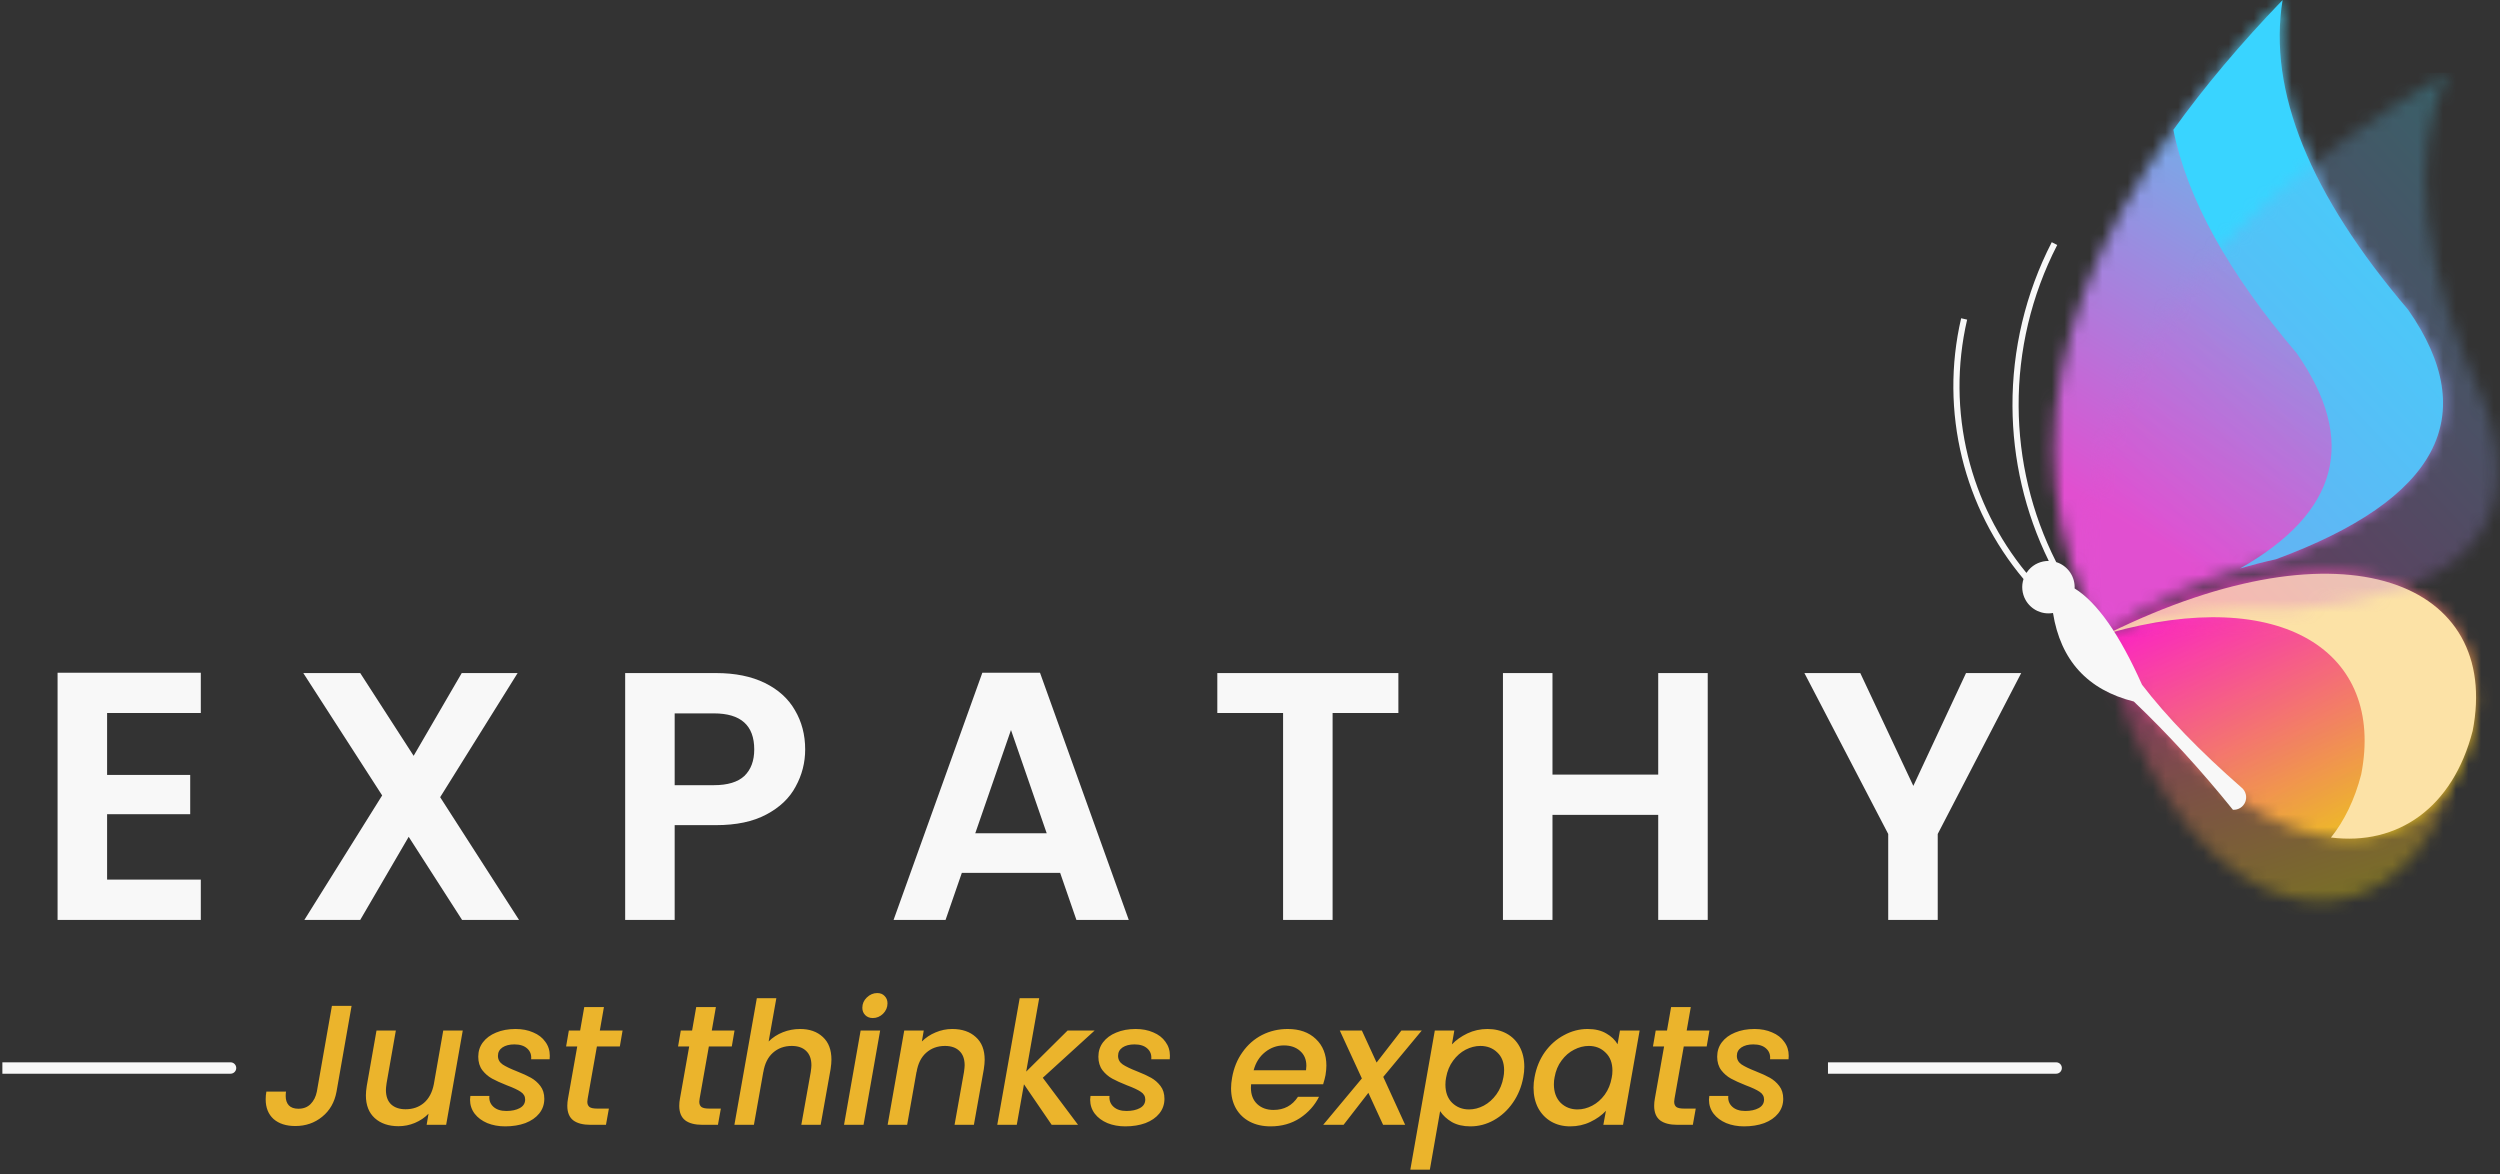 <svg width="198" height="93" viewBox="0 0 198 93" fill="none" xmlns="http://www.w3.org/2000/svg">
<rect x="0" y="0" width="198" height="93" fill="#333333" stroke="none"/>
<mask id="mask0_445_3421" style="mask-type:luminance" maskUnits="userSpaceOnUse" x="162" y="0" width="32" height="51">
<path d="M180.252 44.295C175.038 45.441 170.416 47.496 166.392 50.461C158.448 35.036 163.246 18.217 180.782 0C179.613 7.204 182.927 15.381 190.729 24.533C196.6 32.961 193.107 39.549 180.252 44.295Z" fill="white"/>
</mask>
<g mask="url(#mask0_445_3421)">
<path d="M196.598 0.003H158.452V50.464H196.598V0.003Z" fill="url(#paint0_linear_445_3421)"/>
</g>
<mask id="mask1_445_3421" style="mask-type:luminance" maskUnits="userSpaceOnUse" x="166" y="45" width="31" height="22">
<path d="M195.835 57.887C192.582 70.502 177.331 70.015 166.396 50.461C185.539 40.801 198.138 46.062 195.835 57.887Z" fill="white"/>
</mask>
<g mask="url(#mask1_445_3421)">
<path d="M198.138 40.801H166.396V70.499H198.138V40.801Z" fill="url(#paint1_linear_445_3421)"/>
</g>
<mask id="mask2_445_3421" style="mask-type:luminance" maskUnits="userSpaceOnUse" x="166" y="49" width="29" height="23">
<path d="M192.853 65.368C186.397 76.682 171.811 72.202 166.403 50.461C187.412 46.179 198.184 54.565 192.853 65.368Z" fill="white"/>
</mask>
<g mask="url(#mask2_445_3421)">
<path opacity="0.38" d="M198.184 46.179H166.4V76.684H198.184V46.179Z" fill="url(#paint2_linear_445_3421)"/>
</g>
<path fill-rule="evenodd" clip-rule="evenodd" d="M180.252 44.295C193.107 39.549 196.598 32.961 190.729 24.536C182.927 15.383 179.613 7.204 180.782 0.002C177.434 3.48 174.551 6.906 172.132 10.28C173.213 15.707 176.471 21.606 181.903 27.98C186.729 34.907 185.228 40.589 177.4 45.029C178.332 44.753 179.281 44.507 180.252 44.295Z" fill="#39D4FF"/>
<path fill-rule="evenodd" clip-rule="evenodd" d="M195.834 57.887C198.111 46.194 185.817 40.92 167.031 50.143C180.689 46.303 188.904 51.589 187.008 61.331C186.49 63.337 185.67 65.011 184.612 66.331C189.921 66.996 194.269 63.961 195.834 57.887Z" fill="#FCE2A6"/>
<mask id="mask3_445_3421" style="mask-type:luminance" maskUnits="userSpaceOnUse" x="165" y="5" width="33" height="46">
<path d="M181.4 48.28C176.07 47.98 171.068 48.714 166.395 50.487C162.896 33.494 172.044 18.587 193.834 5.765C190.768 12.387 191.759 21.156 196.81 32.071C200.194 41.764 195.058 47.17 181.4 48.28Z" fill="white"/>
</mask>
<g mask="url(#mask3_445_3421)">
<path opacity="0.28" d="M200.194 5.765H162.896V50.489H200.194V5.765Z" fill="url(#paint3_linear_445_3421)"/>
</g>
<path d="M162.853 44.52C160.886 40.636 159.895 36.402 159.875 32.166C159.854 27.791 160.873 23.41 162.931 19.404L162.499 19.182C160.405 23.257 159.368 27.716 159.388 32.169C159.406 36.369 160.366 40.563 162.263 44.427C161.67 44.419 161.088 44.667 160.679 45.13C160.612 45.208 160.55 45.291 160.493 45.374C158.247 42.644 156.682 39.474 155.861 36.126C155.005 32.624 154.958 28.924 155.797 25.314L155.323 25.206C154.467 28.888 154.513 32.666 155.388 36.239C156.244 39.733 157.89 43.029 160.263 45.858C160.087 46.398 160.136 47.001 160.426 47.519C160.858 48.287 161.727 48.701 162.597 48.549C163.2 52.301 165.335 54.64 168.999 55.561C171.685 58.118 174.301 60.977 176.849 64.136C177.276 64.16 177.672 63.906 177.828 63.508C177.983 63.109 177.866 62.654 177.535 62.382C174.226 59.484 171.597 56.767 169.646 54.226C167.876 50.251 166.095 47.71 164.31 46.603C164.354 45.723 163.834 44.91 163.019 44.577C162.964 44.556 162.91 44.535 162.853 44.52Z" fill="#F8F8F8"/>
<path d="M8.482 56.472V61.374H15.064V64.483H8.482V69.665H15.904V72.858H4.56V53.279H15.904V56.472H8.482ZM36.597 72.858L32.368 66.275L28.53 72.858H24.105L30.267 62.998L24.021 53.307H28.53L32.76 59.861L36.569 53.307H40.995L34.861 63.138L41.107 72.858H36.597ZM63.77 59.357C63.77 60.403 63.518 61.383 63.014 62.298C62.528 63.213 61.753 63.951 60.689 64.511C59.643 65.071 58.317 65.351 56.711 65.351H53.434V72.858H49.513V53.307H56.711C58.224 53.307 59.512 53.568 60.577 54.091C61.641 54.614 62.435 55.333 62.958 56.248C63.499 57.163 63.77 58.199 63.77 59.357ZM56.543 62.186C57.626 62.186 58.429 61.943 58.952 61.458C59.475 60.953 59.736 60.253 59.736 59.357C59.736 57.452 58.672 56.5 56.543 56.5H53.434V62.186H56.543ZM83.964 69.132H76.177L74.888 72.858H70.771L77.802 53.279H82.367L89.398 72.858H85.252L83.964 69.132ZM82.899 65.995L80.07 57.816L77.241 65.995H82.899ZM110.752 53.307V56.472H105.542V72.858H101.62V56.472H96.411V53.307H110.752ZM135.252 53.307V72.858H131.331V64.539H122.956V72.858H119.034V53.307H122.956V61.346H131.331V53.307H135.252ZM160.079 53.307L153.468 66.051V72.858H149.547V66.051L142.909 53.307H147.334L151.536 62.242L155.709 53.307H160.079Z" fill="#F8F8F8"/>
<path d="M18.259 85.038C18.508 85.038 18.71 84.836 18.71 84.586C18.71 84.337 18.508 84.135 18.259 84.135V85.038ZM0.188 85.038H18.259V84.135H0.188V85.038Z" fill="#F8F8F8"/>
<path d="M27.845 79.667L26.653 86.457C26.499 87.297 26.12 87.961 25.514 88.449C24.918 88.937 24.209 89.181 23.386 89.181C22.663 89.181 22.09 88.996 21.665 88.626C21.249 88.246 21.042 87.726 21.042 87.067C21.042 86.85 21.06 86.647 21.096 86.457H22.654C22.636 86.538 22.627 86.656 22.627 86.809C22.627 87.117 22.709 87.361 22.871 87.541C23.043 87.722 23.296 87.812 23.63 87.812C24.028 87.812 24.349 87.69 24.593 87.446C24.846 87.193 25.013 86.864 25.094 86.457L26.287 79.667H27.845ZM36.65 81.618L35.335 89.086H33.79L33.939 88.205C33.641 88.513 33.28 88.757 32.855 88.937C32.44 89.109 32.01 89.195 31.567 89.195C30.782 89.195 30.154 88.982 29.684 88.558C29.214 88.133 28.979 87.532 28.979 86.755C28.979 86.547 29.002 86.299 29.047 86.01L29.819 81.618H31.351L30.619 85.779C30.583 86.032 30.565 86.213 30.565 86.321C30.565 86.818 30.7 87.198 30.971 87.46C31.251 87.722 31.635 87.853 32.123 87.853C32.693 87.853 33.176 87.686 33.573 87.352C33.971 87.008 34.233 86.516 34.359 85.874L35.105 81.618H36.65ZM40.006 89.208C39.491 89.208 39.021 89.122 38.596 88.951C38.172 88.77 37.837 88.522 37.593 88.205C37.349 87.88 37.227 87.51 37.227 87.094C37.227 87.022 37.236 86.922 37.254 86.796H38.759C38.723 87.139 38.827 87.424 39.071 87.65C39.315 87.876 39.658 87.989 40.101 87.989C40.534 87.989 40.891 87.912 41.171 87.758C41.451 87.604 41.592 87.379 41.592 87.08C41.592 86.827 41.474 86.624 41.239 86.471C41.013 86.317 40.647 86.145 40.141 85.956C39.662 85.766 39.274 85.59 38.976 85.427C38.678 85.264 38.42 85.043 38.203 84.763C37.986 84.474 37.878 84.117 37.878 83.692C37.878 83.258 38 82.879 38.244 82.554C38.497 82.219 38.845 81.962 39.287 81.781C39.739 81.591 40.254 81.496 40.833 81.496C41.357 81.496 41.822 81.587 42.228 81.767C42.644 81.939 42.965 82.188 43.191 82.513C43.426 82.829 43.543 83.195 43.543 83.611C43.543 83.737 43.539 83.832 43.53 83.895H42.066C42.102 83.543 41.998 83.258 41.754 83.041C41.519 82.825 41.18 82.716 40.738 82.716C40.349 82.716 40.033 82.797 39.789 82.96C39.554 83.123 39.437 83.344 39.437 83.624C39.437 83.904 39.559 84.13 39.802 84.302C40.046 84.465 40.421 84.645 40.927 84.844C41.388 85.025 41.763 85.197 42.052 85.359C42.341 85.522 42.59 85.739 42.798 86.01C43.005 86.281 43.109 86.62 43.109 87.026C43.109 87.469 42.974 87.857 42.703 88.192C42.441 88.517 42.075 88.77 41.605 88.951C41.135 89.122 40.602 89.208 40.006 89.208ZM46.543 87.013C46.525 87.139 46.516 87.22 46.516 87.257C46.516 87.446 46.575 87.586 46.692 87.677C46.81 87.758 47.004 87.799 47.275 87.799H48.224L47.993 89.086H46.774C46.177 89.086 45.721 88.969 45.405 88.734C45.089 88.49 44.931 88.106 44.931 87.582C44.931 87.383 44.949 87.193 44.985 87.013L45.717 82.879H44.836L45.052 81.618H45.947L46.272 79.762H47.831L47.506 81.618H49.308L49.091 82.879H47.275L46.543 87.013ZM55.41 87.013C55.392 87.139 55.383 87.22 55.383 87.257C55.383 87.446 55.442 87.586 55.559 87.677C55.677 87.758 55.871 87.799 56.142 87.799H57.091L56.861 89.086H55.641C55.044 89.086 54.588 88.969 54.272 88.734C53.956 88.49 53.797 88.106 53.797 87.582C53.797 87.383 53.816 87.193 53.852 87.013L54.584 82.879H53.703L53.919 81.618H54.814L55.139 79.762H56.698L56.373 81.618H58.175L57.958 82.879H56.142L55.41 87.013ZM63.37 81.496C64.12 81.496 64.72 81.709 65.172 82.133C65.624 82.549 65.85 83.145 65.85 83.922C65.85 84.13 65.827 84.383 65.782 84.681L64.996 89.086H63.464L64.21 84.912C64.246 84.659 64.264 84.478 64.264 84.37C64.264 83.873 64.124 83.493 63.844 83.231C63.573 82.969 63.193 82.838 62.705 82.838C62.118 82.838 61.621 83.019 61.215 83.38C60.817 83.733 60.564 84.243 60.456 84.912V84.885L59.71 89.086H58.165L59.941 79.057H61.486L60.876 82.486C61.192 82.17 61.567 81.926 62.001 81.754C62.434 81.582 62.891 81.496 63.37 81.496ZM69.124 80.629C68.88 80.629 68.681 80.552 68.528 80.399C68.374 80.245 68.297 80.051 68.297 79.816C68.297 79.5 68.415 79.228 68.65 79.003C68.894 78.768 69.169 78.65 69.477 78.65C69.721 78.65 69.915 78.727 70.059 78.881C70.213 79.034 70.29 79.228 70.29 79.463C70.29 79.78 70.172 80.055 69.937 80.29C69.702 80.516 69.431 80.629 69.124 80.629ZM69.707 81.618L68.392 89.086H66.847L68.162 81.618H69.707ZM75.411 81.496C76.197 81.496 76.82 81.709 77.281 82.133C77.751 82.549 77.986 83.15 77.986 83.936C77.986 84.135 77.963 84.383 77.918 84.681L77.132 89.086H75.601L76.346 84.912C76.382 84.659 76.4 84.478 76.4 84.37C76.4 83.873 76.26 83.493 75.98 83.231C75.709 82.969 75.329 82.838 74.842 82.838C74.254 82.838 73.757 83.019 73.351 83.38C72.953 83.733 72.7 84.243 72.592 84.912V84.871L71.846 89.086H70.301L71.616 81.618H73.161L73.012 82.486C73.319 82.179 73.681 81.939 74.096 81.767C74.521 81.587 74.959 81.496 75.411 81.496ZM82.589 85.359L85.381 89.086H83.293L81.098 85.874L80.528 89.086H78.983L80.759 79.057H82.304L81.274 84.871L84.554 81.618H86.695L82.589 85.359ZM89.12 89.208C88.605 89.208 88.135 89.122 87.71 88.951C87.286 88.77 86.951 88.522 86.707 88.205C86.463 87.88 86.341 87.51 86.341 87.094C86.341 87.022 86.35 86.922 86.368 86.796H87.873C87.837 87.139 87.941 87.424 88.185 87.65C88.429 87.876 88.772 87.989 89.215 87.989C89.648 87.989 90.005 87.912 90.285 87.758C90.566 87.604 90.706 87.379 90.706 87.08C90.706 86.827 90.588 86.624 90.353 86.471C90.127 86.317 89.761 86.145 89.255 85.956C88.776 85.766 88.388 85.59 88.09 85.427C87.792 85.264 87.534 85.043 87.317 84.763C87.1 84.474 86.992 84.117 86.992 83.692C86.992 83.258 87.114 82.879 87.358 82.554C87.611 82.219 87.959 81.962 88.401 81.781C88.853 81.591 89.368 81.496 89.947 81.496C90.471 81.496 90.936 81.587 91.343 81.767C91.758 81.939 92.079 82.188 92.305 82.513C92.54 82.829 92.657 83.195 92.657 83.611C92.657 83.737 92.653 83.832 92.644 83.895H91.18C91.216 83.543 91.112 83.258 90.868 83.041C90.633 82.825 90.294 82.716 89.852 82.716C89.463 82.716 89.147 82.797 88.903 82.96C88.668 83.123 88.551 83.344 88.551 83.624C88.551 83.904 88.672 84.13 88.916 84.302C89.16 84.465 89.535 84.645 90.041 84.844C90.502 85.025 90.877 85.197 91.166 85.359C91.456 85.522 91.704 85.739 91.912 86.01C92.12 86.281 92.224 86.62 92.224 87.026C92.224 87.469 92.088 87.857 91.817 88.192C91.555 88.517 91.189 88.77 90.719 88.951C90.249 89.122 89.716 89.208 89.12 89.208ZM101.987 81.496C102.917 81.496 103.658 81.758 104.209 82.282C104.769 82.807 105.05 83.511 105.05 84.397C105.05 84.605 105.027 84.853 104.982 85.142C104.946 85.341 104.882 85.585 104.792 85.874H99.086C99.077 85.937 99.073 86.032 99.073 86.159C99.073 86.692 99.235 87.117 99.561 87.433C99.895 87.749 100.329 87.907 100.862 87.907C101.702 87.907 102.348 87.559 102.8 86.864H104.467C104.123 87.55 103.617 88.115 102.949 88.558C102.28 88.991 101.508 89.208 100.631 89.208C100.008 89.208 99.461 89.086 98.991 88.842C98.521 88.598 98.156 88.251 97.893 87.799C97.631 87.338 97.5 86.8 97.5 86.186C97.5 85.924 97.528 85.644 97.582 85.346C97.717 84.578 97.993 83.904 98.409 83.326C98.824 82.739 99.339 82.287 99.954 81.971C100.577 81.654 101.255 81.496 101.987 81.496ZM103.437 84.763C103.455 84.6 103.464 84.483 103.464 84.41C103.464 83.913 103.297 83.52 102.962 83.231C102.637 82.942 102.212 82.797 101.688 82.797C101.137 82.797 100.64 82.974 100.198 83.326C99.755 83.678 99.452 84.157 99.289 84.763H103.437ZM109.554 85.291L111.289 89.086H109.541L108.375 86.552L106.41 89.086H104.797L107.86 85.413L106.112 81.618H107.86L109.026 84.153L110.991 81.618H112.604L109.554 85.291ZM114.992 82.716C115.317 82.373 115.724 82.084 116.212 81.849C116.709 81.614 117.242 81.496 117.811 81.496C118.38 81.496 118.886 81.618 119.329 81.862C119.772 82.106 120.115 82.454 120.359 82.906C120.603 83.358 120.725 83.886 120.725 84.492C120.725 84.754 120.698 85.029 120.644 85.319C120.508 86.068 120.232 86.742 119.817 87.338C119.41 87.925 118.909 88.386 118.312 88.72C117.725 89.046 117.106 89.208 116.456 89.208C115.886 89.208 115.398 89.095 114.992 88.869C114.594 88.635 114.283 88.345 114.057 88.002L113.244 92.637H111.698L113.637 81.618H115.182L114.992 82.716ZM119.071 85.319C119.108 85.147 119.126 84.962 119.126 84.763C119.126 84.157 118.945 83.688 118.584 83.353C118.231 83.01 117.784 82.838 117.242 82.838C116.853 82.838 116.465 82.938 116.076 83.136C115.697 83.335 115.367 83.624 115.087 84.004C114.807 84.383 114.621 84.831 114.531 85.346C114.495 85.517 114.477 85.703 114.477 85.901C114.477 86.507 114.653 86.986 115.005 87.338C115.367 87.69 115.814 87.867 116.347 87.867C116.745 87.867 117.133 87.767 117.513 87.568C117.901 87.361 118.236 87.062 118.516 86.674C118.796 86.285 118.981 85.834 119.071 85.319ZM121.537 85.319C121.672 84.569 121.944 83.904 122.35 83.326C122.766 82.748 123.272 82.301 123.868 81.984C124.464 81.659 125.088 81.496 125.738 81.496C126.326 81.496 126.818 81.614 127.216 81.849C127.613 82.075 127.912 82.359 128.11 82.703L128.3 81.618H129.859L128.544 89.086H126.985L127.189 87.975C126.863 88.327 126.452 88.621 125.955 88.856C125.467 89.091 124.934 89.208 124.356 89.208C123.796 89.208 123.294 89.082 122.852 88.829C122.418 88.576 122.075 88.219 121.822 87.758C121.578 87.288 121.456 86.751 121.456 86.145C121.456 85.874 121.483 85.599 121.537 85.319ZM127.649 85.346C127.686 85.174 127.704 84.989 127.704 84.79C127.704 84.184 127.523 83.71 127.162 83.367C126.809 83.014 126.366 82.838 125.833 82.838C125.436 82.838 125.047 82.938 124.668 83.136C124.288 83.326 123.958 83.611 123.678 83.99C123.398 84.361 123.213 84.803 123.123 85.319C123.087 85.49 123.068 85.675 123.068 85.874C123.068 86.489 123.245 86.977 123.597 87.338C123.958 87.69 124.406 87.867 124.939 87.867C125.336 87.867 125.725 87.767 126.104 87.568C126.484 87.37 126.814 87.08 127.094 86.701C127.374 86.312 127.559 85.861 127.649 85.346ZM132.622 87.013C132.604 87.139 132.595 87.22 132.595 87.257C132.595 87.446 132.654 87.586 132.771 87.677C132.889 87.758 133.083 87.799 133.354 87.799H134.303L134.073 89.086H132.853C132.256 89.086 131.8 88.969 131.484 88.734C131.168 88.49 131.01 88.106 131.01 87.582C131.01 87.383 131.028 87.193 131.064 87.013L131.796 82.879H130.915L131.132 81.618H132.026L132.351 79.762H133.91L133.585 81.618H135.387L135.17 82.879H133.354L132.622 87.013ZM138.128 89.208C137.613 89.208 137.144 89.122 136.719 88.951C136.294 88.77 135.96 88.522 135.716 88.205C135.472 87.88 135.35 87.51 135.35 87.094C135.35 87.022 135.359 86.922 135.377 86.796H136.882C136.845 87.139 136.949 87.424 137.193 87.65C137.437 87.876 137.781 87.989 138.223 87.989C138.657 87.989 139.014 87.912 139.294 87.758C139.574 87.604 139.714 87.379 139.714 87.08C139.714 86.827 139.597 86.624 139.362 86.471C139.136 86.317 138.77 86.145 138.264 85.956C137.785 85.766 137.397 85.59 137.098 85.427C136.8 85.264 136.543 85.043 136.326 84.763C136.109 84.474 136.001 84.117 136.001 83.692C136.001 83.258 136.123 82.879 136.366 82.554C136.619 82.219 136.967 81.962 137.41 81.781C137.862 81.591 138.377 81.496 138.955 81.496C139.479 81.496 139.945 81.587 140.351 81.767C140.767 81.939 141.088 82.188 141.313 82.513C141.548 82.829 141.666 83.195 141.666 83.611C141.666 83.737 141.661 83.832 141.652 83.895H140.189C140.225 83.543 140.121 83.258 139.877 83.041C139.642 82.825 139.303 82.716 138.86 82.716C138.472 82.716 138.156 82.797 137.912 82.96C137.677 83.123 137.559 83.344 137.559 83.624C137.559 83.904 137.681 84.13 137.925 84.302C138.169 84.465 138.544 84.645 139.05 84.844C139.511 85.025 139.886 85.197 140.175 85.359C140.464 85.522 140.713 85.739 140.92 86.01C141.128 86.281 141.232 86.62 141.232 87.026C141.232 87.469 141.097 87.857 140.826 88.192C140.563 88.517 140.198 88.77 139.728 88.951C139.258 89.122 138.725 89.208 138.128 89.208Z" fill="#EBB42C"/>
<path d="M162.847 85.038C163.097 85.038 163.299 84.836 163.299 84.586C163.299 84.337 163.097 84.135 162.847 84.135V85.038ZM144.776 85.038H162.847V84.135H144.776V85.038Z" fill="#F8F8F8"/>
<defs>
<linearGradient id="paint0_linear_445_3421" x1="195.262" y1="-4.15" x2="167.849" y2="41.261" gradientUnits="userSpaceOnUse">
<stop stop-color="#1EF8FC"/>
<stop offset="1" stop-color="#E14FD0"/>
</linearGradient>
<linearGradient id="paint1_linear_445_3421" x1="189.565" y1="66.931" x2="172.309" y2="40.263" gradientUnits="userSpaceOnUse">
<stop stop-color="#EAD40C"/>
<stop offset="1" stop-color="#FF00E9"/>
</linearGradient>
<linearGradient id="paint2_linear_445_3421" x1="185.673" y1="72.049" x2="176.037" y2="41.782" gradientUnits="userSpaceOnUse">
<stop stop-color="#EAD40C"/>
<stop offset="1" stop-color="#FF00E9"/>
</linearGradient>
<linearGradient id="paint3_linear_445_3421" x1="207.259" y1="3.924" x2="168.634" y2="40.279" gradientUnits="userSpaceOnUse">
<stop stop-color="#1EF8FC"/>
<stop offset="1" stop-color="#E14FD0"/>
</linearGradient>
</defs>
</svg>

